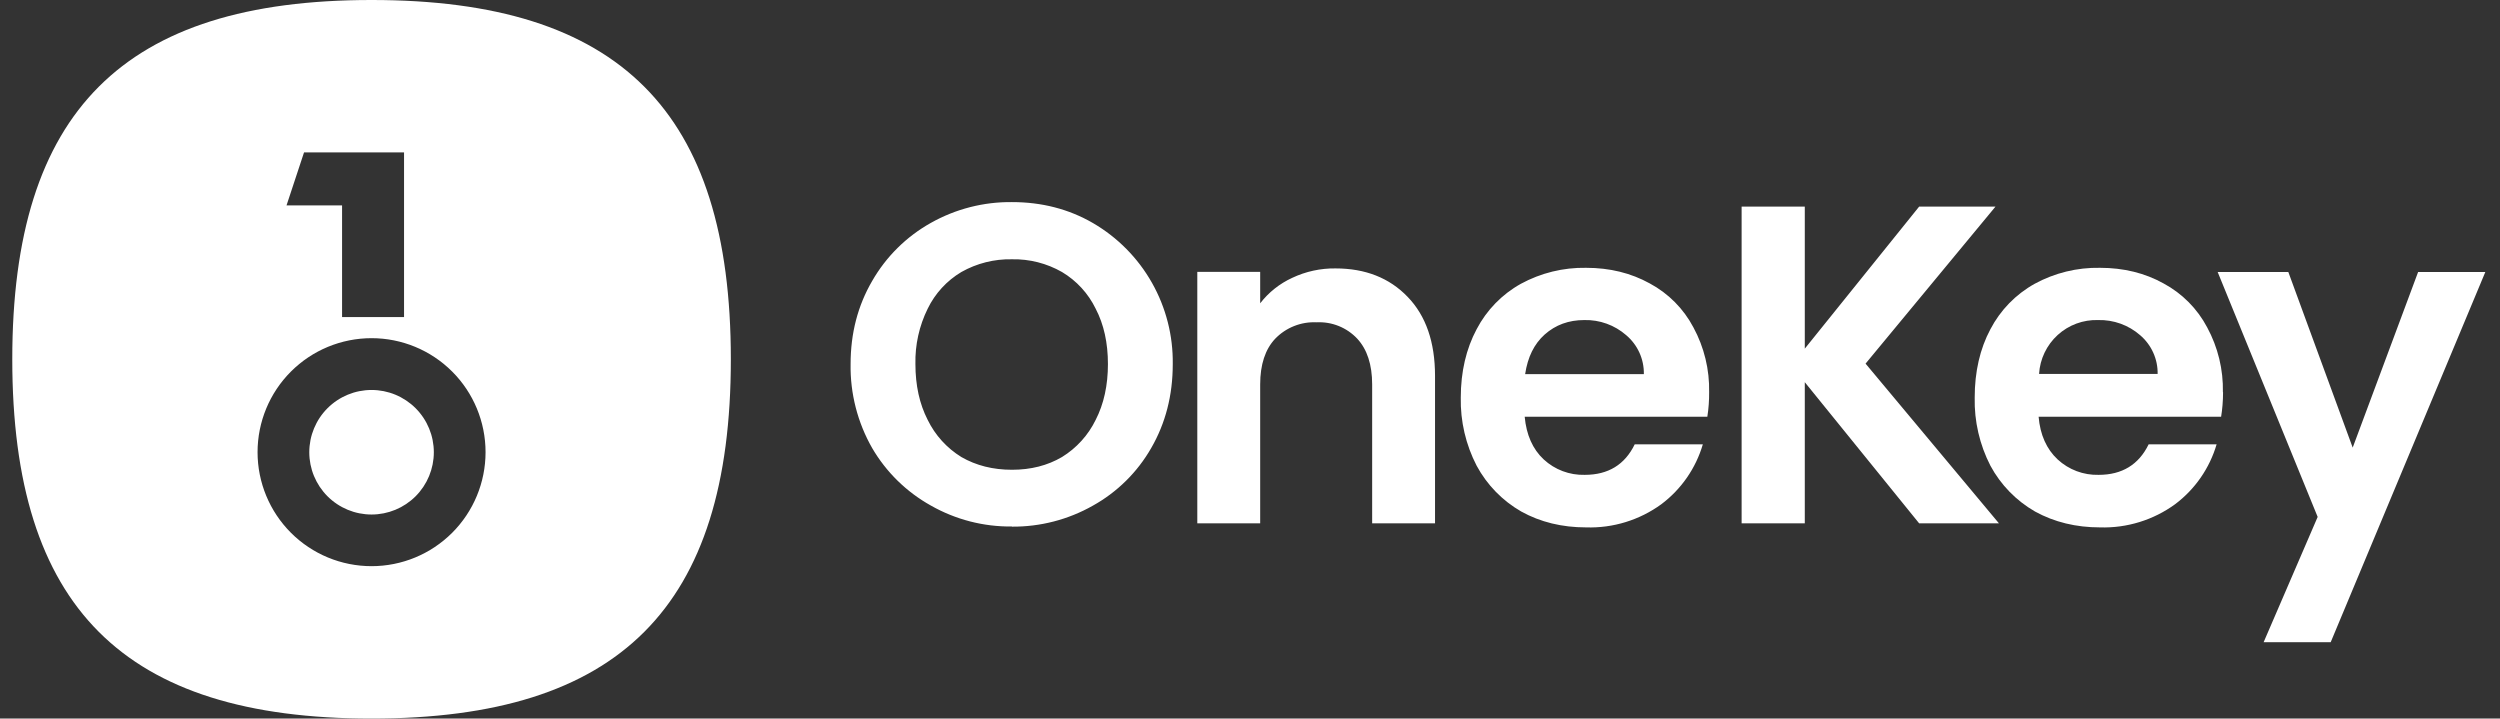 <svg width="167" height="48" viewBox="0 0 167 48" fill="none" xmlns="http://www.w3.org/2000/svg">
<rect x="0" y="0" width="167" height="48" fill="#333333" stroke="none"/>
<g clip-path="url(#clip0_504_162)">
<path d="M67.6 35.17C65.701 35.193 63.83 34.709 62.18 33.77C60.553 32.864 59.199 31.538 58.26 29.93C57.285 28.223 56.788 26.285 56.82 24.32C56.82 22.26 57.3 20.42 58.26 18.77C59.191 17.146 60.546 15.805 62.18 14.89C63.833 13.959 65.703 13.479 67.6 13.5C69.58 13.5 71.39 13.96 73.01 14.9C74.655 15.858 76.016 17.236 76.952 18.893C77.889 20.55 78.368 22.427 78.34 24.33C78.34 26.4 77.86 28.27 76.9 29.93C75.976 31.545 74.627 32.877 73 33.78C71.351 34.713 69.485 35.196 67.59 35.18L67.6 35.17ZM67.6 31.38C68.86 31.38 69.97 31.1 70.94 30.53C71.91 29.934 72.691 29.073 73.19 28.05C73.74 26.98 74.01 25.73 74.01 24.32C74.01 22.91 73.74 21.67 73.19 20.62C72.695 19.601 71.913 18.75 70.94 18.17C69.924 17.59 68.77 17.296 67.6 17.32C66.418 17.295 65.25 17.589 64.22 18.17C63.247 18.75 62.465 19.601 61.97 20.62C61.403 21.769 61.121 23.039 61.15 24.32C61.15 25.73 61.42 26.98 61.97 28.05C62.469 29.073 63.25 29.934 64.22 30.53C65.21 31.1 66.33 31.38 67.6 31.38ZM89.21 17.93C91.2 17.93 92.81 18.56 94.03 19.83C95.25 21.09 95.86 22.85 95.86 25.11V34.96H91.66V25.68C91.66 24.35 91.32 23.33 90.66 22.62C90.314 22.253 89.893 21.965 89.425 21.777C88.957 21.589 88.454 21.505 87.95 21.53C87.436 21.505 86.924 21.59 86.446 21.78C85.968 21.97 85.536 22.259 85.18 22.63C84.52 23.33 84.18 24.35 84.18 25.68V34.96H79.98V18.16H84.18V20.26C84.746 19.529 85.48 18.945 86.32 18.56C87.226 18.132 88.218 17.916 89.22 17.93H89.21ZM114.17 26.2C114.175 26.749 114.135 27.298 114.05 27.84H101.85C101.96 29.04 102.38 30 103.12 30.69C103.864 31.378 104.847 31.748 105.86 31.72C107.43 31.72 108.54 31.04 109.2 29.68H113.75C113.282 31.277 112.31 32.68 110.98 33.68C109.523 34.742 107.752 35.288 105.95 35.23C104.35 35.23 102.9 34.88 101.62 34.17C100.361 33.448 99.329 32.388 98.64 31.11C97.913 29.705 97.549 28.141 97.58 26.56C97.58 24.83 97.94 23.3 98.64 21.99C99.307 20.714 100.332 19.661 101.59 18.96C102.926 18.232 104.429 17.863 105.95 17.89C107.54 17.89 108.95 18.24 110.2 18.93C111.445 19.597 112.462 20.621 113.12 21.87C113.84 23.198 114.202 24.69 114.17 26.2ZM109.81 24.99C109.818 24.496 109.717 24.007 109.513 23.557C109.309 23.108 109.007 22.709 108.63 22.39C107.856 21.715 106.857 21.354 105.83 21.38C104.79 21.38 103.91 21.7 103.18 22.35C102.48 22.98 102.05 23.85 101.88 24.99H109.81ZM128.2 34.96L120.56 25.53V34.96H116.34V13.8H120.56V23.29L128.2 13.8H133.3L124.62 24.29L133.53 34.96H128.2Z" fill="white"/>
<path d="M148.5 26.2C148.5 26.8 148.45 27.35 148.37 27.84H136.18C136.28 29.04 136.71 30 137.45 30.69C138.194 31.378 139.177 31.747 140.19 31.72C141.75 31.72 142.87 31.04 143.53 29.68H148.07C147.601 31.277 146.63 32.679 145.3 33.68C143.845 34.74 142.079 35.285 140.28 35.23C138.68 35.23 137.23 34.88 135.94 34.17C134.681 33.447 133.649 32.388 132.96 31.11C132.237 29.704 131.876 28.14 131.91 26.56C131.91 24.83 132.26 23.3 132.96 21.99C133.627 20.714 134.652 19.661 135.91 18.96C137.249 18.23 138.755 17.861 140.28 17.89C141.86 17.89 143.28 18.24 144.52 18.93C145.765 19.597 146.782 20.621 147.44 21.87C148.159 23.198 148.521 24.69 148.49 26.2H148.5ZM144.13 24.99C144.14 24.497 144.04 24.008 143.837 23.558C143.635 23.109 143.335 22.71 142.96 22.39C142.186 21.714 141.187 21.354 140.16 21.38C139.162 21.347 138.191 21.705 137.453 22.377C136.716 23.05 136.269 23.983 136.21 24.98H144.13V24.99ZM166.02 18.17L155.69 42.9H151.21L154.82 34.53L148.14 18.17H152.86L157.16 29.9L161.53 18.17H166.02Z" fill="white"/>
<path fill-rule="evenodd" clip-rule="evenodd" d="M24.82 48C41.39 48 48.82 40.57 48.82 24C48.82 7.43 41.39 0 24.82 0C8.25 0 0.82 7.43 0.82 24C0.82 40.57 8.25 48 24.82 48ZM20.32 10.18H26.99V21.18H22.85V13.72H19.14L20.31 10.18H20.32ZM24.82 37.82C26.84 37.82 28.776 37.018 30.205 35.59C31.633 34.161 32.435 32.225 32.435 30.205C32.435 28.185 31.633 26.248 30.205 24.82C28.776 23.392 26.84 22.59 24.82 22.59C22.8 22.59 20.863 23.392 19.435 24.82C18.007 26.248 17.205 28.185 17.205 30.205C17.205 32.225 18.007 34.161 19.435 35.59C20.863 37.018 22.8 37.82 24.82 37.82ZM24.82 34.37C25.923 34.37 26.981 33.932 27.762 33.152C28.542 32.371 28.98 31.313 28.98 30.21C28.98 29.107 28.542 28.049 27.762 27.268C26.981 26.488 25.923 26.05 24.82 26.05C23.717 26.05 22.659 26.488 21.878 27.268C21.098 28.049 20.66 29.107 20.66 30.21C20.66 31.313 21.098 32.371 21.878 33.152C22.659 33.932 23.717 34.37 24.82 34.37Z" fill="white"/>
</g>
<defs>
<clipPath id="clip0_504_162">
<rect width="167" height="48" fill="white"/>
</clipPath>
</defs>
</svg>
